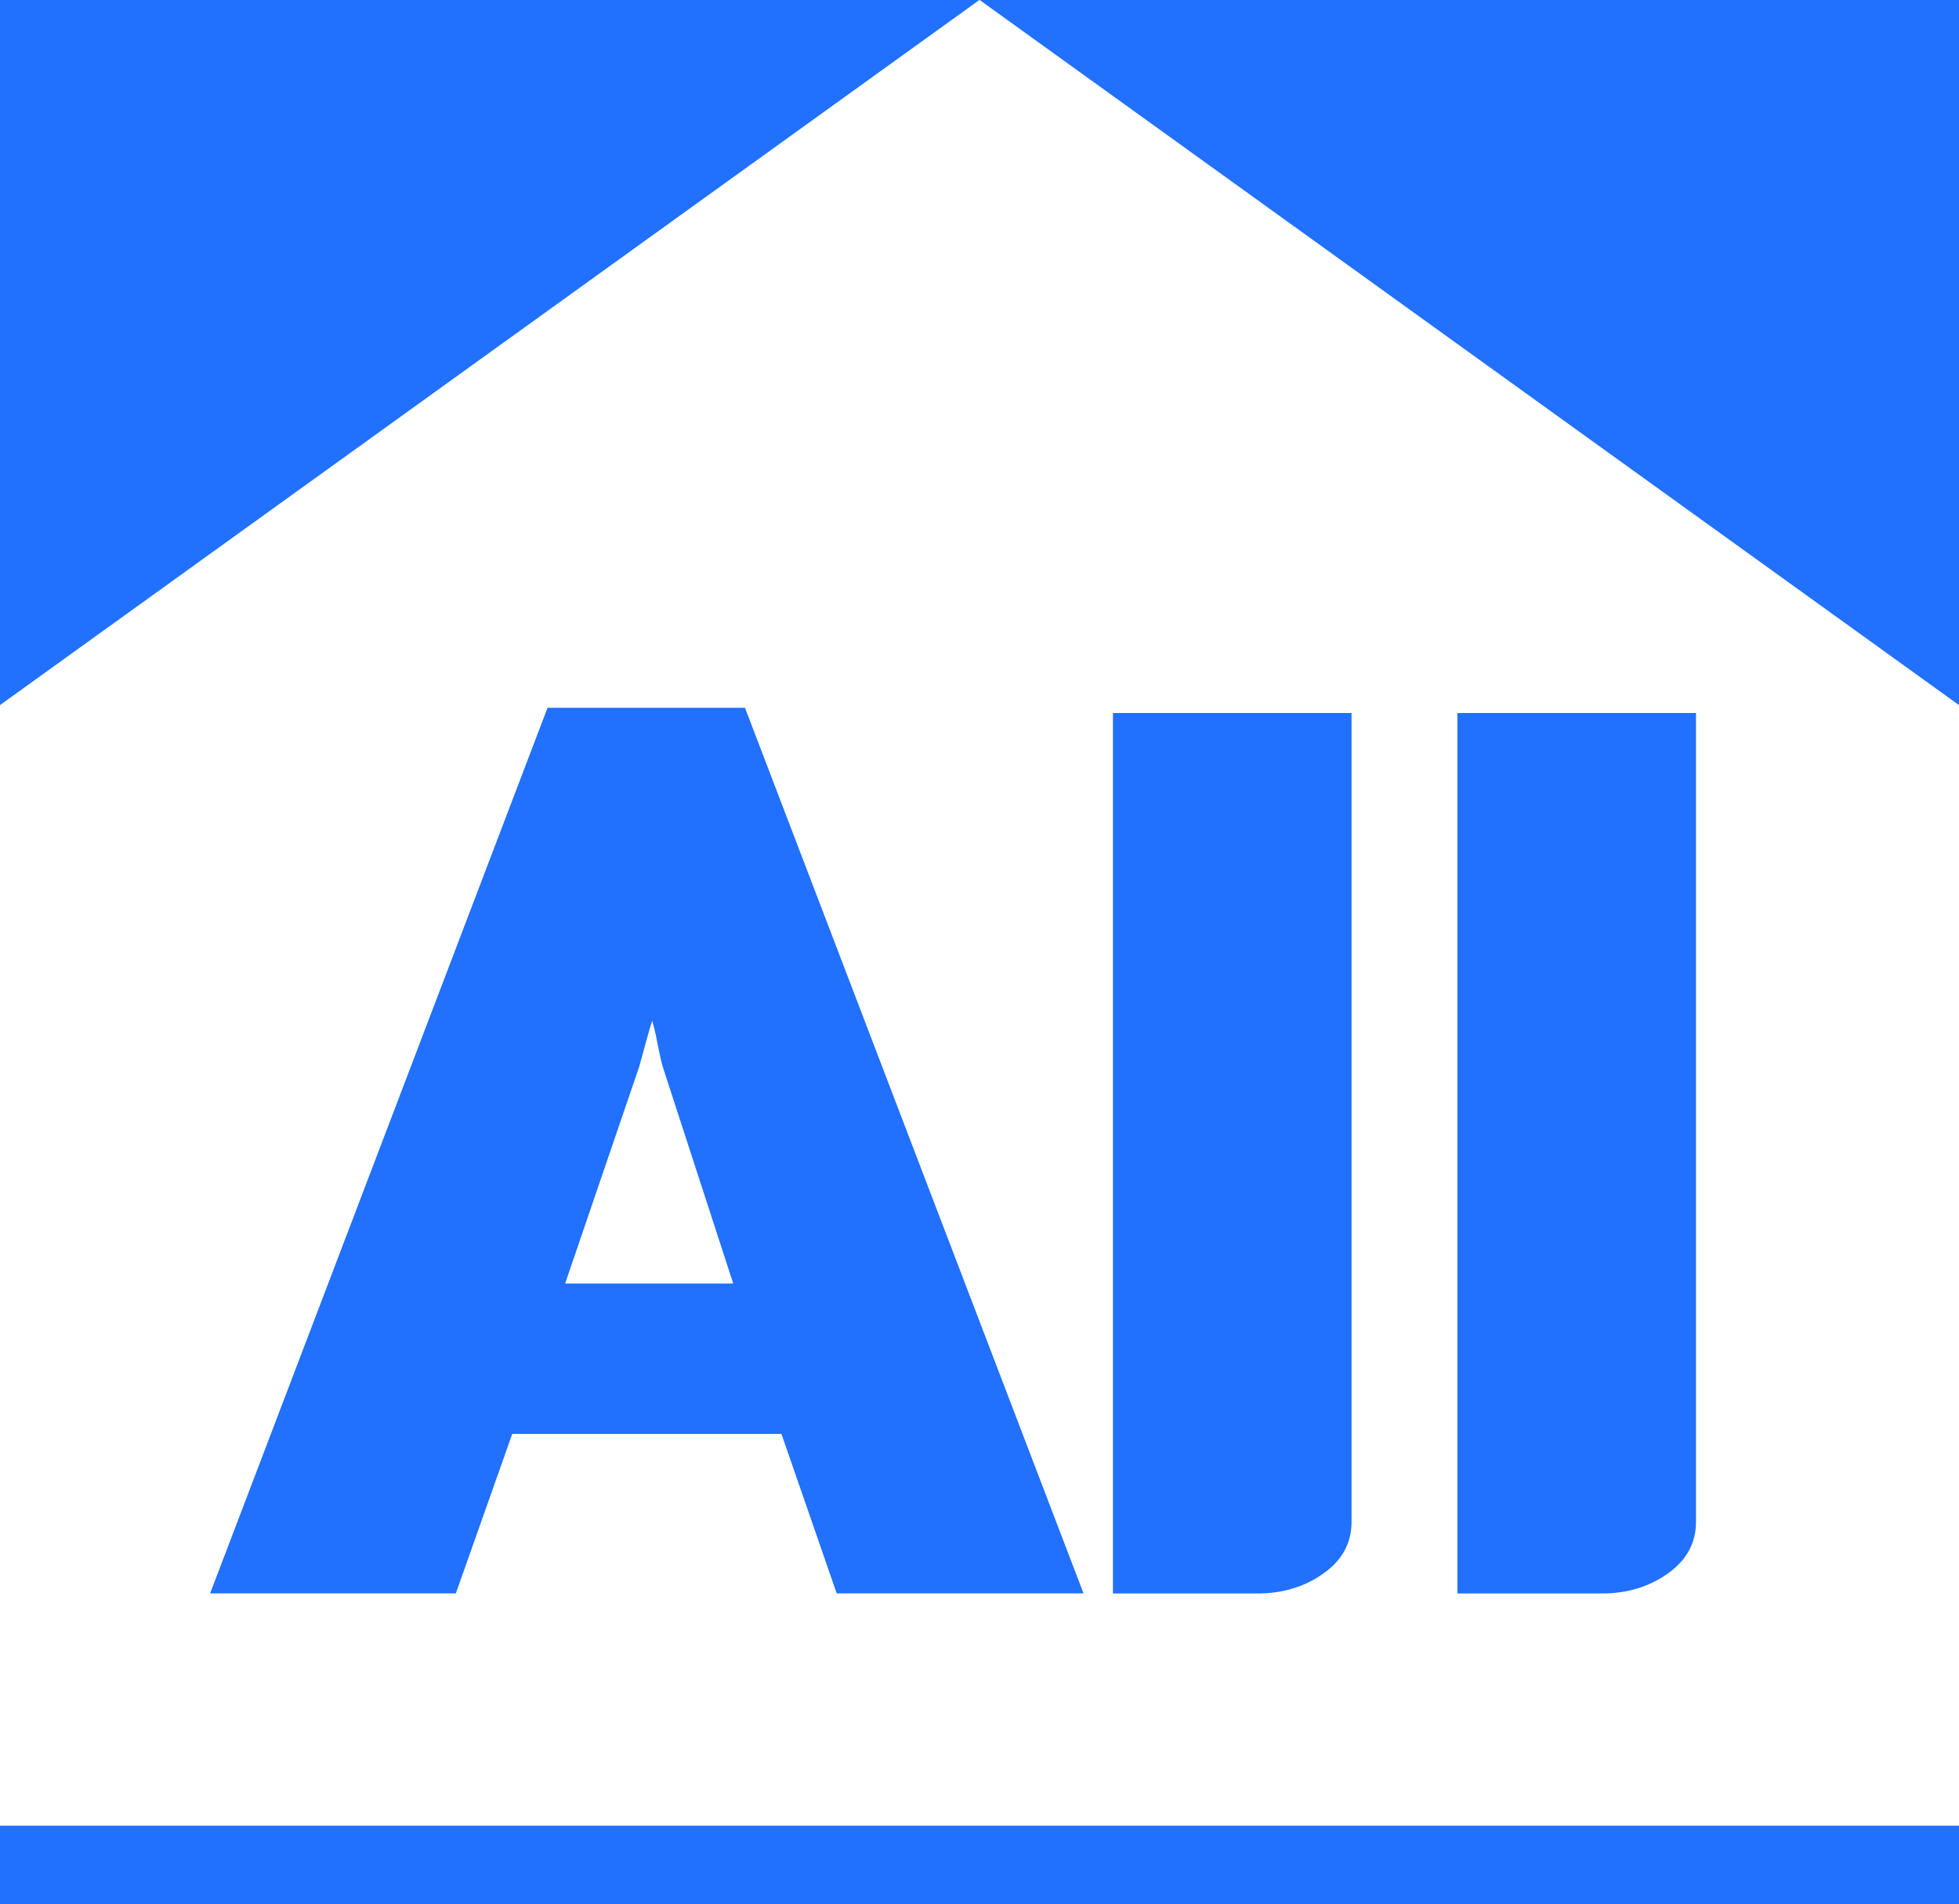 <?xml version="1.0" encoding="utf-8"?>
<!-- Generator: Adobe Illustrator 16.0.0, SVG Export Plug-In . SVG Version: 6.00 Build 0)  -->
<!DOCTYPE svg PUBLIC "-//W3C//DTD SVG 1.1//EN" "http://www.w3.org/Graphics/SVG/1.1/DTD/svg11.dtd">
<svg version="1.1" id="레이어_1" xmlns="http://www.w3.org/2000/svg" xmlns:xlink="http://www.w3.org/1999/xlink" x="0px"
	 y="0px" width="39.99px" height="38.87px" viewBox="0 0 39.99 38.87" enable-background="new 0 0 39.99 38.87"
	 xml:space="preserve">
<g>
	<path fill-rule="evenodd" clip-rule="evenodd" fill="#2170FE" d="M-0.002,37.272h39.994v1.6H-0.002V37.272z"/>
	<g>
		<path fill="#2170FE" d="M17.08,32.53l-1.128-3.257h-5.495L9.305,32.53H4.289l6.888-18.08h4.031l6.911,18.08H17.08z M13.313,20.839
			c-0.033,0.098-0.076,0.251-0.133,0.459c-0.056,0.209-0.1,0.369-0.132,0.48l-1.512,4.426h3.432l-1.439-4.426
			c-0.032-0.111-0.068-0.271-0.108-0.48C13.38,21.09,13.344,20.937,13.313,20.839z"/>
		<path fill="#2170FE" d="M22.719,32.53V14.556h4.871v16.514c0,0.431-0.192,0.782-0.576,1.054s-0.832,0.407-1.344,0.407H22.719z"/>
		<path fill="#2170FE" d="M29.75,32.53V14.556h4.871v16.514c0,0.431-0.192,0.782-0.576,1.054s-0.832,0.407-1.344,0.407H29.75z"/>
	</g>
	<g>
		<polygon fill="#2170FE" points="-0.002,-0.002 -0.002,14.396 19.995,-0.002 		"/>
		<polygon fill="#2170FE" points="39.992,-0.002 19.995,-0.002 39.992,14.396 39.992,14.822 39.992,14.822 		"/>
	</g>
</g>
</svg>
